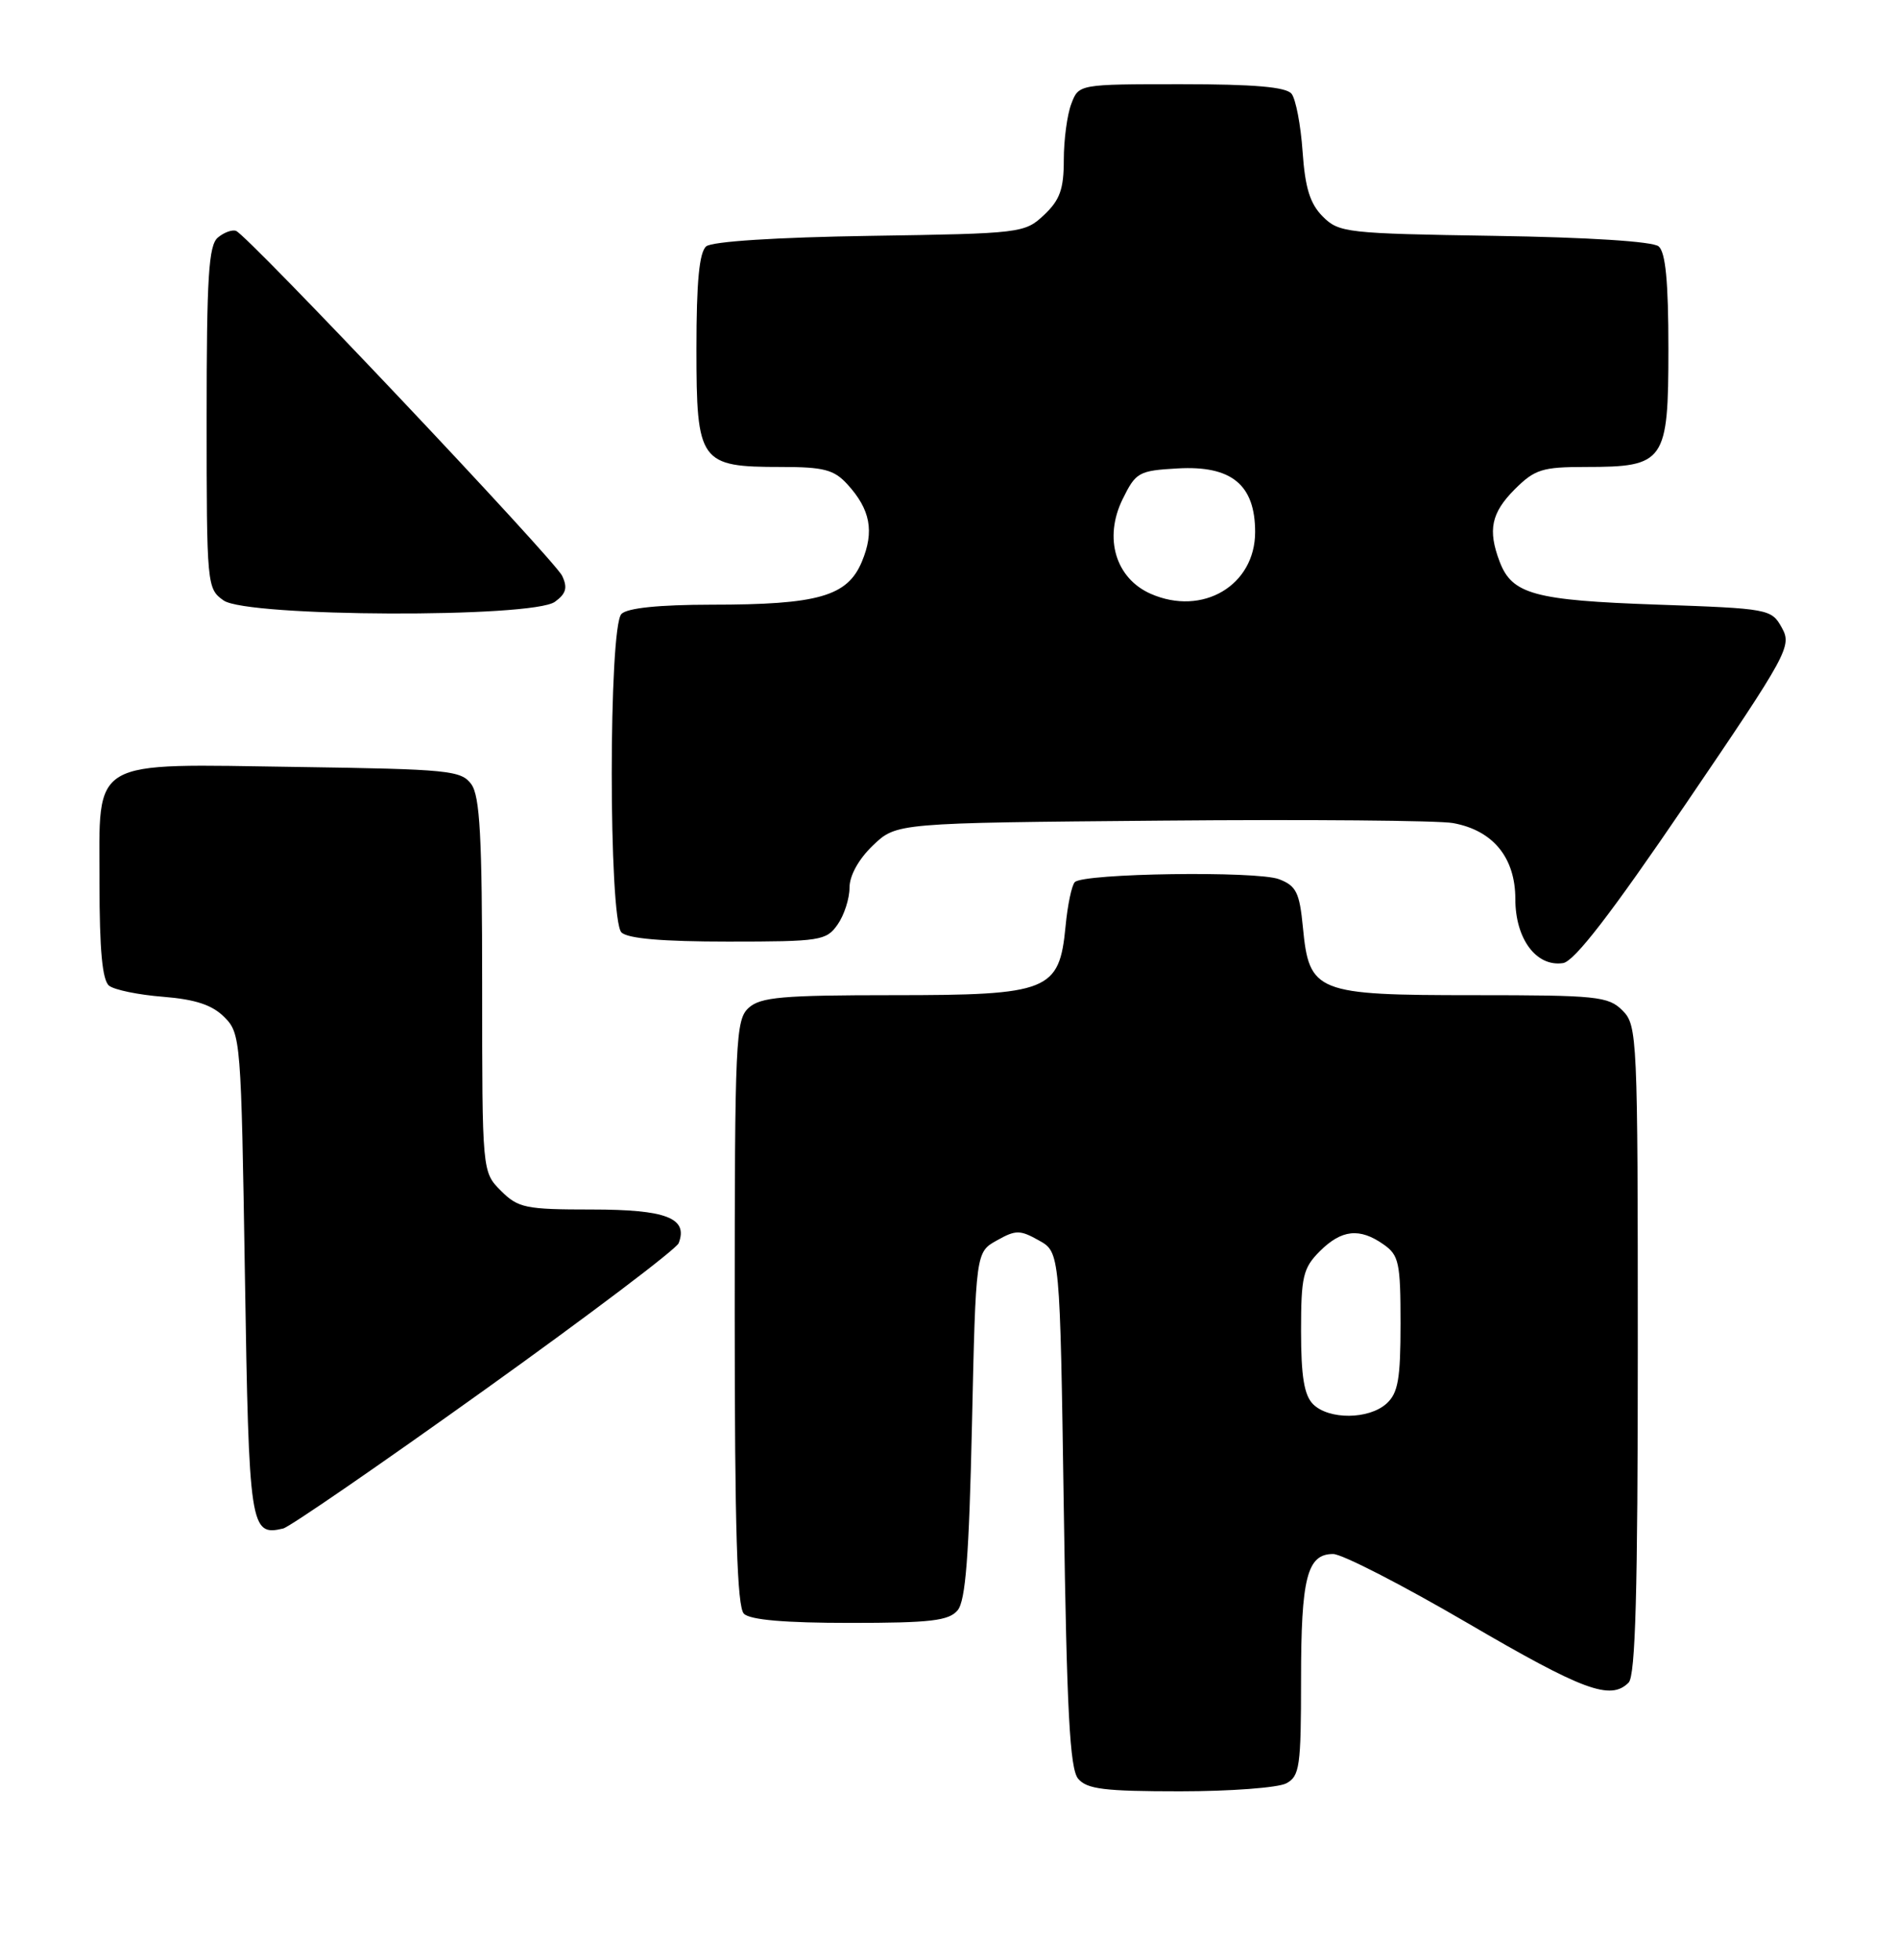 <?xml version="1.0" encoding="UTF-8" standalone="no"?>
<!DOCTYPE svg PUBLIC "-//W3C//DTD SVG 1.1//EN" "http://www.w3.org/Graphics/SVG/1.1/DTD/svg11.dtd" >
<svg xmlns="http://www.w3.org/2000/svg" xmlns:xlink="http://www.w3.org/1999/xlink" version="1.1" viewBox="0 0 248 256">
 <g >
 <path fill="currentColor"
d=" M 168.07 232.96 C 169.82 232.03 170.00 230.76 170.00 219.40 C 170.00 206.09 170.79 203.00 174.19 203.00 C 175.36 203.00 183.24 207.05 191.72 212.00 C 206.89 220.86 210.43 222.17 212.80 219.80 C 213.70 218.90 214.00 207.87 214.00 176.30 C 214.00 135.33 213.94 133.94 212.00 132.00 C 210.15 130.15 208.67 130.00 192.61 130.00 C 171.92 130.00 171.06 129.66 170.24 121.11 C 169.80 116.58 169.37 115.71 167.12 114.85 C 164.23 113.75 141.59 114.07 140.44 115.23 C 140.04 115.63 139.49 118.23 139.23 121.01 C 138.41 129.47 137.08 130.00 116.69 130.00 C 102.24 130.00 99.38 130.25 97.83 131.65 C 96.12 133.20 96.00 135.77 96.00 171.45 C 96.00 199.79 96.31 209.91 97.20 210.80 C 98.01 211.61 102.55 212.00 111.08 212.00 C 121.64 212.00 123.98 211.72 125.13 210.35 C 126.17 209.10 126.62 203.20 127.00 186.14 C 127.50 163.57 127.50 163.57 130.25 162.04 C 132.72 160.65 133.28 160.65 135.75 162.04 C 138.50 163.57 138.50 163.57 139.00 197.14 C 139.39 223.54 139.79 231.05 140.87 232.35 C 142.01 233.72 144.30 234.00 154.19 234.00 C 160.76 234.00 167.00 233.53 168.07 232.96 Z  M 63.32 181.56 C 76.97 171.79 88.38 163.17 88.68 162.39 C 89.94 159.11 87.05 158.00 77.33 158.00 C 68.66 158.00 67.71 157.80 65.45 155.55 C 63.00 153.09 63.00 153.09 63.00 128.74 C 63.00 109.30 62.71 103.99 61.58 102.44 C 60.27 100.64 58.60 100.48 38.99 100.19 C 11.39 99.79 13.00 98.85 13.00 115.40 C 13.00 124.08 13.37 128.05 14.25 128.76 C 14.94 129.31 18.11 129.96 21.31 130.21 C 25.53 130.55 27.72 131.27 29.31 132.86 C 31.45 135.00 31.51 135.80 32.00 166.56 C 32.53 199.66 32.68 200.69 37.00 199.67 C 37.83 199.48 49.67 191.33 63.32 181.56 Z  M 220.28 105.00 C 233.66 85.33 234.16 84.40 232.82 82.00 C 231.46 79.55 231.15 79.49 216.47 78.98 C 200.47 78.42 197.57 77.63 195.95 73.37 C 194.38 69.24 194.85 67.00 197.92 63.92 C 200.54 61.31 201.51 61.00 207.20 61.00 C 217.54 61.00 218.00 60.35 218.00 45.57 C 218.00 36.78 217.63 32.94 216.72 32.18 C 215.94 31.54 207.56 31.00 195.25 30.81 C 175.95 30.51 174.95 30.40 172.84 28.29 C 171.17 26.61 170.53 24.56 170.20 19.79 C 169.96 16.33 169.31 12.94 168.76 12.25 C 168.05 11.36 163.87 11.00 154.35 11.00 C 140.95 11.00 140.95 11.00 139.98 13.57 C 139.44 14.98 139.00 18.27 139.00 20.89 C 139.00 24.71 138.49 26.13 136.42 28.08 C 133.90 30.45 133.44 30.51 113.70 30.81 C 101.42 31.00 93.06 31.54 92.28 32.18 C 91.37 32.94 91.00 36.78 91.00 45.57 C 91.00 60.41 91.42 61.00 102.05 61.00 C 107.62 61.00 108.97 61.35 110.71 63.25 C 113.73 66.55 114.27 69.41 112.62 73.36 C 110.73 77.90 106.93 78.99 92.95 78.99 C 86.08 79.00 81.98 79.42 81.20 80.20 C 79.51 81.89 79.51 120.11 81.20 121.80 C 82.01 122.61 86.57 123.00 95.14 123.00 C 107.18 123.00 107.97 122.88 109.44 120.78 C 110.30 119.56 111.00 117.39 111.00 115.96 C 111.00 114.38 112.19 112.23 114.06 110.44 C 117.13 107.50 117.13 107.50 151.81 107.20 C 170.89 107.03 188.01 107.18 189.86 107.52 C 195.09 108.47 198.00 112.03 198.00 117.45 C 198.00 122.65 200.74 126.33 204.23 125.81 C 205.71 125.59 210.50 119.38 220.28 105.00 Z  M 72.51 78.61 C 73.97 77.55 74.19 76.77 73.45 75.22 C 72.45 73.11 32.39 30.74 30.84 30.16 C 30.34 29.97 29.27 30.36 28.47 31.03 C 27.26 32.03 27.00 36.17 27.00 54.57 C 27.00 76.50 27.04 76.91 29.22 78.44 C 32.31 80.61 69.59 80.75 72.51 78.61 Z  M 171.57 183.43 C 170.41 182.26 170.00 179.80 170.00 173.88 C 170.00 166.75 170.26 165.65 172.45 163.45 C 175.29 160.62 177.65 160.36 180.78 162.56 C 182.79 163.96 183.00 164.95 183.00 172.90 C 183.00 180.15 182.68 181.98 181.17 183.35 C 178.86 185.44 173.63 185.48 171.57 183.43 Z  M 150.36 77.57 C 145.77 75.55 144.20 70.30 146.67 65.24 C 148.41 61.69 148.77 61.48 153.88 61.19 C 160.92 60.79 164.00 63.32 164.00 69.50 C 164.00 76.48 157.13 80.54 150.36 77.57 Z "/>
</g>
</svg>